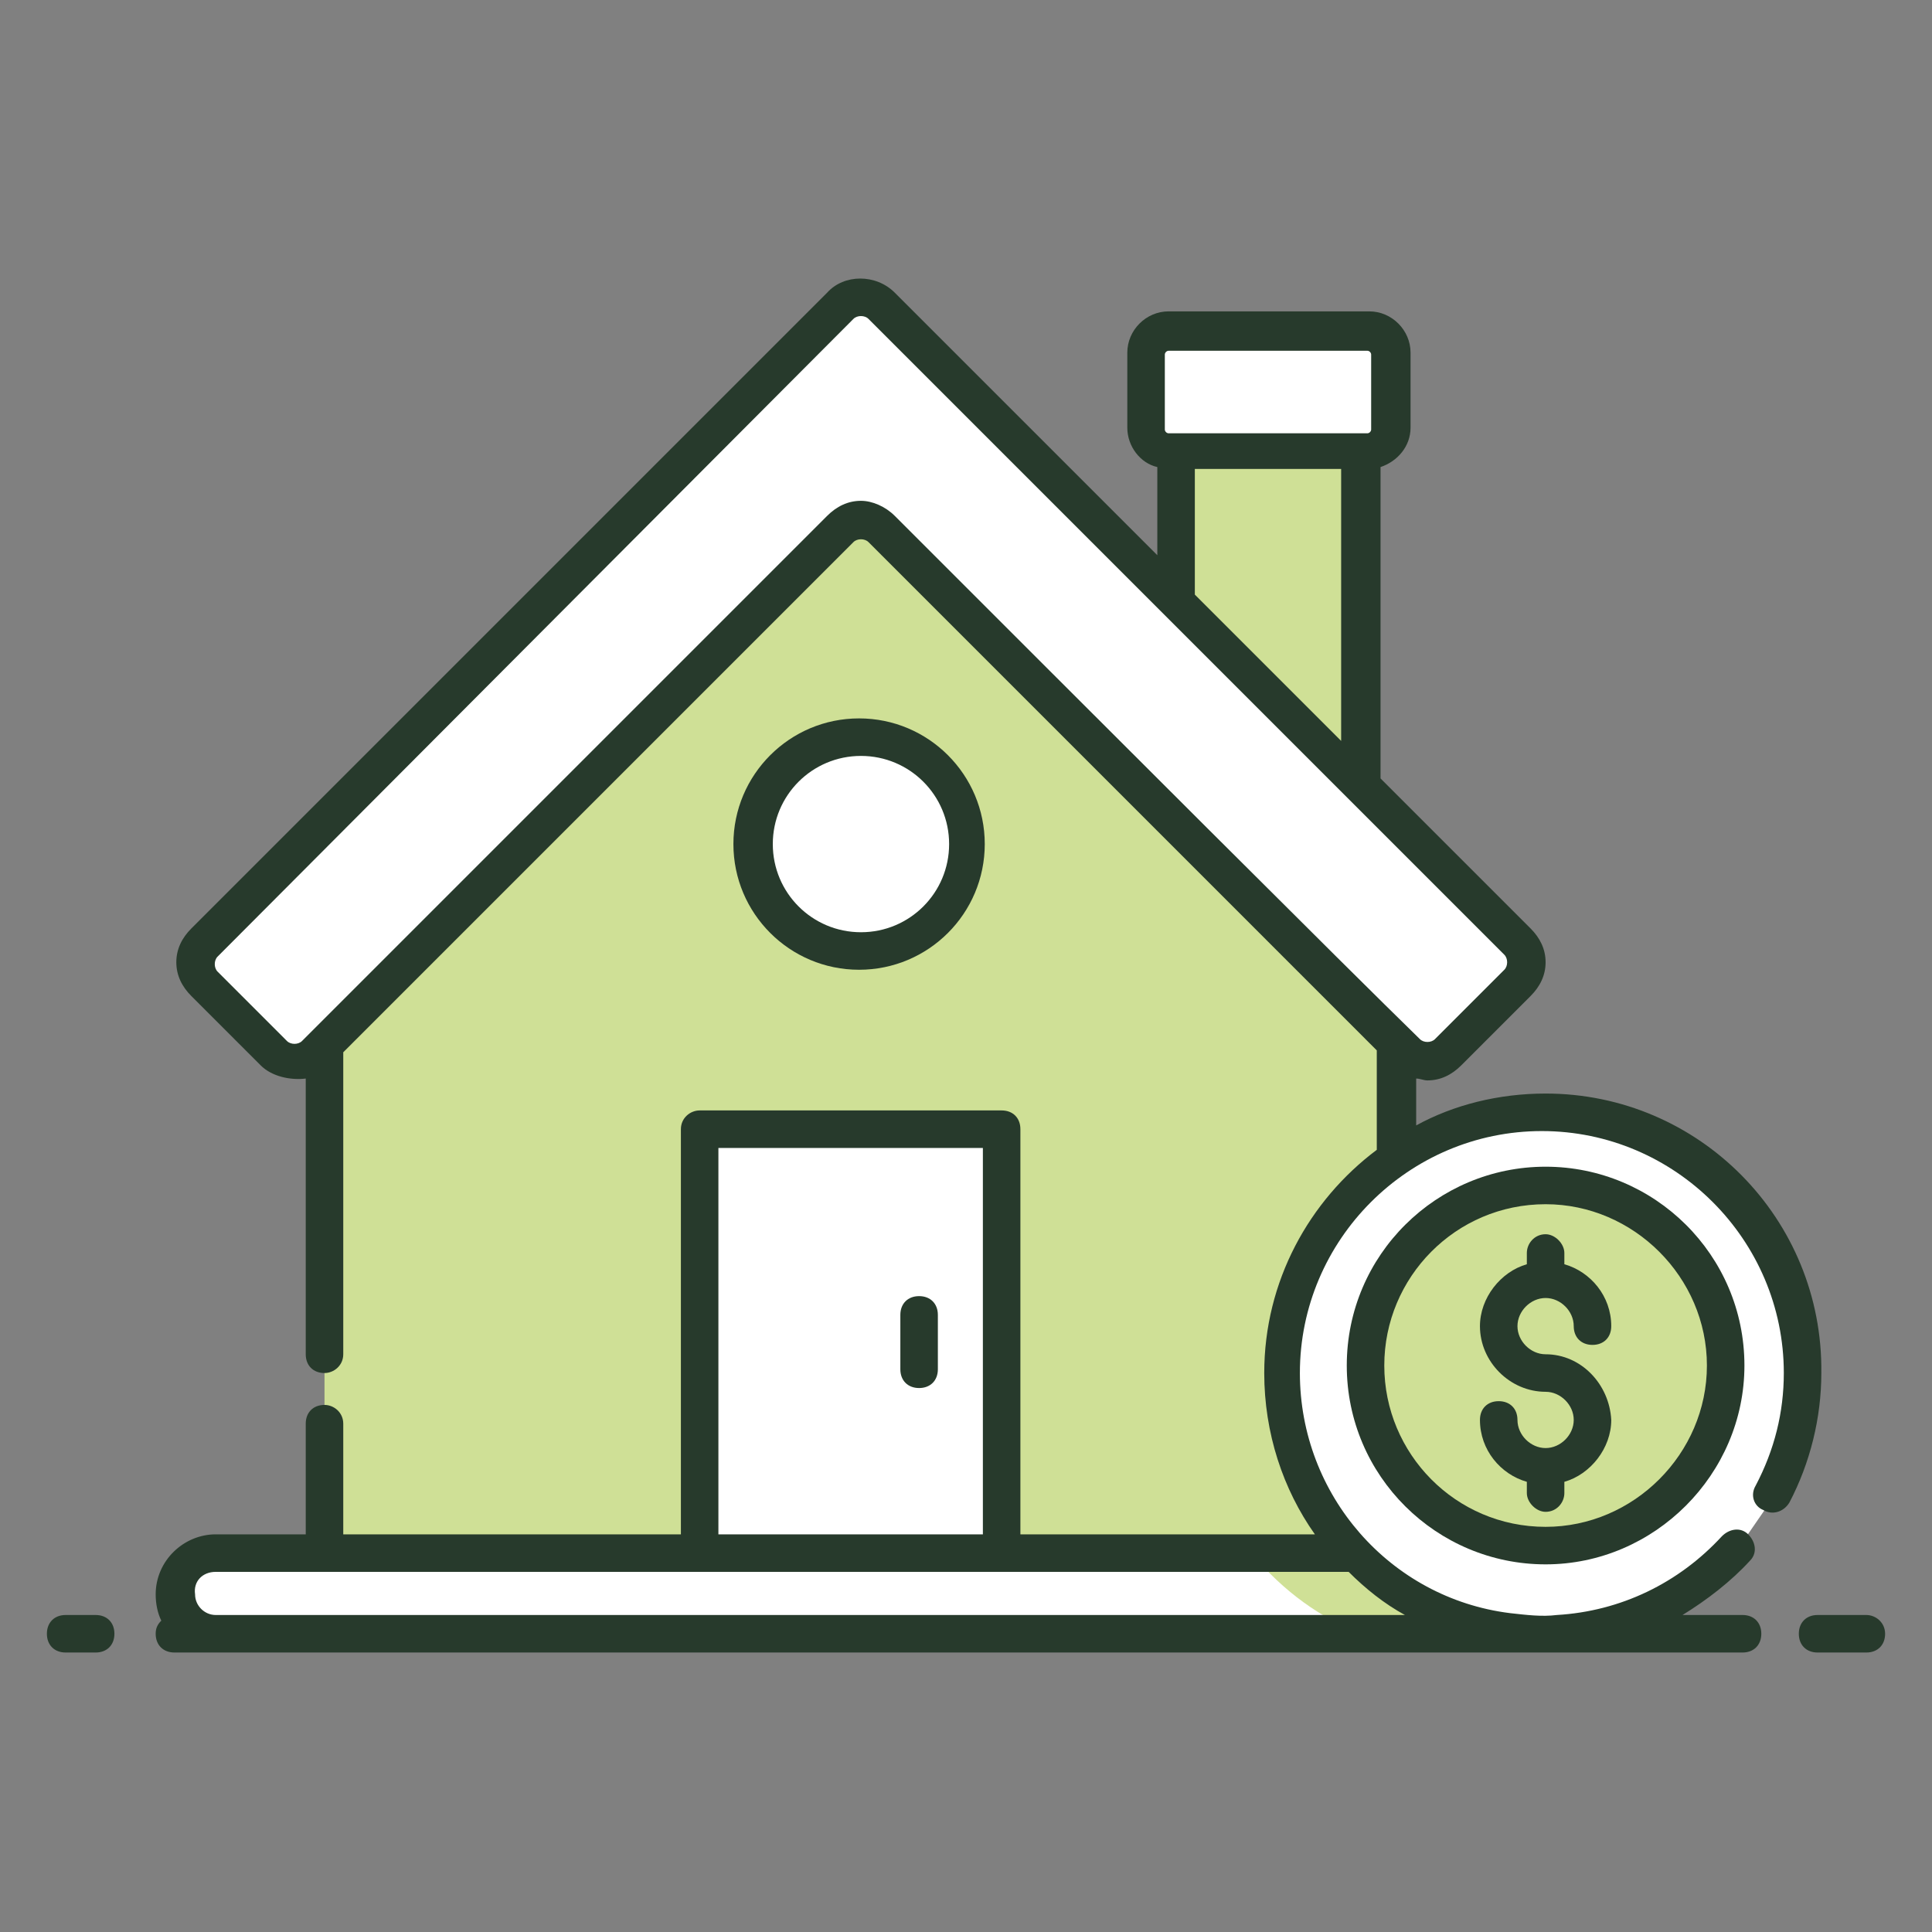 <svg width="512" height="512" viewBox="0 0 512 512" fill="none" xmlns="http://www.w3.org/2000/svg">
<rect x="0" y="0" width="512" height="512" fill="#808080" stroke="none"/>
<path d="M409.103 422.524C409.103 428.489 404.132 433.46 398.664 433.46H57.165C51.2 433.46 46.229 428.489 46.229 422.524C46.229 416.559 51.2 411.588 57.165 411.588H398.664C404.629 411.588 409.103 416.559 409.103 422.524Z" fill="white"/>
<path d="M409.103 422.524C409.103 428.489 404.132 433.46 398.664 433.46H361.88C349.949 428.986 340.008 421.53 332.054 412.085H398.664C404.629 411.588 409.103 416.559 409.103 422.524Z" fill="#CFE096"/>
<path d="M369.833 256V411.588H85.996V256C122.283 219.713 228.163 113.833 228.163 113.833L369.833 256Z" fill="#CFE096"/>
<path d="M369.833 411.588H331.557C320.621 398.664 314.159 382.26 314.159 363.868C314.159 329.072 338.019 300.241 369.833 292.287V411.588Z" fill="#CFE096"/>
<path d="M369.833 256V301.732L233.134 165.033C230.151 162.05 225.181 162.05 222.198 165.033L85.996 301.235V256C122.283 219.713 228.163 113.833 228.163 113.833L369.833 256Z" fill="#CFE096"/>
<path d="M311.674 113.833V188.893L360.388 237.608V113.833H311.674Z" fill="#CFE096"/>
<path d="M372.318 278.866L233.134 139.682C230.151 136.699 225.181 136.699 222.198 139.682L83.013 278.866C80.031 281.849 75.06 281.849 72.078 278.866L53.685 260.474C50.703 257.491 50.703 252.52 53.685 249.538L222.198 81.025C225.181 78.043 230.151 78.043 233.134 81.025L401.647 249.538C404.629 252.52 404.629 257.491 401.647 260.474L383.254 278.866C380.272 281.849 375.301 281.849 372.318 278.866Z" fill="white"/>
<path d="M185.414 299.247H265.445V411.588H185.414V299.247Z" fill="white"/>
<path d="M266.439 231.146C266.439 249.538 251.526 264.45 233.134 264.45C214.742 264.45 199.829 249.538 199.829 231.146C199.829 212.753 214.742 197.841 233.134 197.841C251.526 197.841 266.439 212.753 266.439 231.146Z" fill="#CFE096"/>
<path d="M368.342 93.95V113.833C368.342 117.313 365.856 119.798 362.377 119.798H309.685C306.206 119.798 303.72 117.313 303.72 113.833V93.95C303.72 90.47 306.206 87.984 309.685 87.984H362.377C365.856 87.984 368.342 90.47 368.342 93.95Z" fill="white"/>
<path d="M227.666 252.023C243.314 252.023 256 239.338 256 223.689C256 208.041 243.314 195.355 227.666 195.355C212.018 195.355 199.332 208.041 199.332 223.689C199.332 239.338 212.018 252.023 227.666 252.023Z" fill="white"/>
<path d="M460.8 410.097C448.373 424.016 429.98 432.963 409.6 432.963C371.324 432.963 340.505 402.144 340.505 363.868C340.505 325.592 371.324 294.773 409.6 294.773C447.876 294.773 478.695 325.592 478.695 363.868C478.695 375.301 475.713 386.237 470.742 395.682" fill="white"/>
<path d="M409.6 409.6C435.955 409.6 457.32 388.235 457.32 361.88C457.32 335.524 435.955 314.159 409.6 314.159C383.245 314.159 361.88 335.524 361.88 361.88C361.88 388.235 383.245 409.6 409.6 409.6Z" fill="#CFE096"/>
<path d="M25.351 427.992H17.398C14.415 427.992 12.427 429.981 12.427 432.963C12.427 435.946 14.415 437.934 17.398 437.934H25.351C28.334 437.934 30.322 435.946 30.322 432.963C30.322 429.981 28.334 427.992 25.351 427.992Z" fill="#273A2C"/>
<path d="M494.602 427.992H481.678C478.695 427.992 476.707 429.981 476.707 432.963C476.707 435.946 478.695 437.934 481.678 437.934H494.602C497.584 437.934 499.573 435.946 499.573 432.963C499.573 429.981 497.087 427.992 494.602 427.992Z" fill="#273A2C"/>
<path d="M260.971 223.689C260.971 205.297 246.058 190.384 227.666 190.384C209.274 190.384 194.361 205.297 194.361 223.689C194.361 242.082 209.274 256.994 227.666 256.994C246.058 256.994 260.971 242.082 260.971 223.689ZM204.8 223.689C204.8 210.765 215.239 200.326 228.163 200.326C241.087 200.326 251.526 210.765 251.526 223.689C251.526 236.614 241.087 247.052 228.163 247.052C215.239 247.052 204.8 236.614 204.8 223.689Z" fill="#273A2C"/>
<path d="M243.573 343.487C240.59 343.487 238.602 345.476 238.602 348.458V362.874C238.602 365.856 240.59 367.845 243.573 367.845C246.555 367.845 248.544 365.856 248.544 362.874V348.458C248.544 345.476 246.555 343.487 243.573 343.487Z" fill="#273A2C"/>
<path d="M409.6 289.802C397.173 289.802 385.243 292.784 375.301 298.252V285.825C376.295 285.825 377.289 286.322 378.283 286.322C381.763 286.322 384.746 284.831 387.231 282.346L405.623 263.953C408.109 261.468 409.6 258.485 409.6 255.006C409.6 251.526 408.109 248.544 405.623 246.058L365.856 206.291V123.775C370.33 122.283 373.81 118.307 373.81 113.336V93.452C373.81 87.487 368.839 82.516 362.874 82.516H309.685C303.72 82.516 298.749 87.487 298.749 93.452V113.336C298.749 118.307 302.229 122.781 306.703 123.775V147.138L237.111 77.546C232.14 72.575 223.689 72.575 219.215 77.546L50.703 246.058C48.217 248.544 46.726 251.526 46.726 255.006C46.726 258.485 48.217 261.468 50.703 263.953L69.095 282.346C72.078 285.328 77.049 286.322 81.025 285.825V358.897C81.025 361.88 83.013 363.868 85.996 363.868C88.481 363.868 90.967 361.88 90.967 358.897V278.866L226.175 143.658C227.169 142.664 229.157 142.664 230.151 143.658L364.862 278.369V304.715C346.967 318.136 335.037 339.511 335.037 363.868C335.037 379.775 340.008 394.687 348.458 406.618H270.415V299.247C270.415 296.264 268.427 294.276 265.445 294.276H185.414C182.928 294.276 180.443 296.264 180.443 299.247V406.618H90.967V377.289C90.967 374.307 88.481 372.318 85.996 372.318C83.013 372.318 81.025 374.307 81.025 377.289V406.618H57.165C48.715 406.618 41.258 413.577 41.258 422.524C41.258 425.01 41.755 427.495 42.749 429.484C41.755 430.478 41.258 431.472 41.258 432.963C41.258 435.946 43.246 437.934 46.229 437.934H461.794C464.777 437.934 466.765 435.946 466.765 432.963C466.765 429.981 464.777 427.992 461.794 427.992H445.887C452.349 424.016 458.812 419.045 463.782 413.577C465.771 411.588 465.274 408.606 463.285 406.618C461.297 404.629 458.314 405.126 456.326 407.115C444.893 419.542 429.483 426.998 412.582 427.992C408.606 428.489 404.629 427.992 400.155 427.495C368.342 423.518 344.482 396.179 344.482 363.868C344.482 328.575 373.313 299.744 408.606 299.744C443.899 299.744 472.73 328.575 472.73 363.868C472.73 374.307 470.245 384.249 465.274 393.693C463.782 396.179 464.777 399.161 467.262 400.155C469.747 401.647 472.73 400.652 474.221 398.167C479.689 387.728 482.672 375.798 482.672 363.868C483.169 323.107 450.361 289.802 409.6 289.802ZM308.691 93.95C308.691 93.452 309.188 92.955 309.685 92.955H362.377C362.874 92.955 363.371 93.452 363.371 93.95V113.833C363.371 114.33 362.874 114.827 362.377 114.827H309.685C309.188 114.827 308.691 114.33 308.691 113.833V93.95ZM316.645 124.272H355.417V196.35L316.645 157.577V124.272ZM237.111 136.699C234.625 134.214 231.146 132.722 228.163 132.722C224.683 132.722 221.701 134.214 219.215 136.699C179.448 176.466 123.278 232.637 80.031 275.884C79.037 276.878 77.049 276.878 76.054 275.884L57.662 257.491C56.668 256.497 56.668 254.509 57.662 253.515L226.175 84.505C227.169 83.511 229.157 83.511 230.151 84.505C281.848 136.202 344.481 198.835 398.664 253.017C399.658 254.012 399.658 256 398.664 256.994L380.272 275.386C379.278 276.381 377.289 276.381 376.295 275.386C356.412 256 293.779 193.367 237.111 136.699ZM190.384 304.217H260.474V406.618H190.384V304.217ZM57.165 416.559H357.406C361.88 421.033 366.85 425.01 372.318 427.992H57.165C54.182 427.992 51.697 425.507 51.697 422.524C51.2 419.045 53.685 416.559 57.165 416.559Z" fill="#273A2C"/>
<path d="M409.6 309.188C380.769 309.188 356.909 332.551 356.909 361.88C356.909 391.208 380.769 414.571 409.6 414.571C438.431 414.571 462.291 390.711 462.291 361.88C462.291 332.551 438.431 309.188 409.6 309.188ZM409.6 404.629C385.74 404.629 366.85 385.243 366.85 361.88C366.85 338.517 385.74 319.13 409.6 319.13C432.963 319.13 452.349 338.517 452.349 361.88C452.349 385.243 432.963 404.629 409.6 404.629Z" fill="#273A2C"/>
<path d="M409.6 358.897C405.623 358.897 402.144 355.417 402.144 351.441C402.144 347.464 405.623 343.984 409.6 343.984C413.577 343.984 417.056 347.464 417.056 351.441C417.056 354.423 419.045 356.412 422.027 356.412C425.01 356.412 426.998 354.423 426.998 351.441C426.998 343.487 421.53 337.025 414.571 335.037V332.054C414.571 329.569 412.085 327.083 409.6 327.083C406.617 327.083 404.629 329.569 404.629 332.054V335.037C397.67 337.025 392.202 343.984 392.202 351.441C392.202 360.885 400.155 368.839 409.6 368.839C413.577 368.839 417.056 372.318 417.056 376.295C417.056 380.272 413.577 383.751 409.6 383.751C405.623 383.751 402.144 380.272 402.144 376.295C402.144 373.313 400.155 371.324 397.173 371.324C394.19 371.324 392.202 373.313 392.202 376.295C392.202 384.249 397.67 390.711 404.629 392.699V395.682C404.629 398.167 407.115 400.652 409.6 400.652C412.582 400.652 414.571 398.167 414.571 395.682V392.699C421.53 390.711 426.998 383.751 426.998 376.295C426.501 366.85 419.045 358.897 409.6 358.897Z" fill="#273A2C"/>
</svg>
